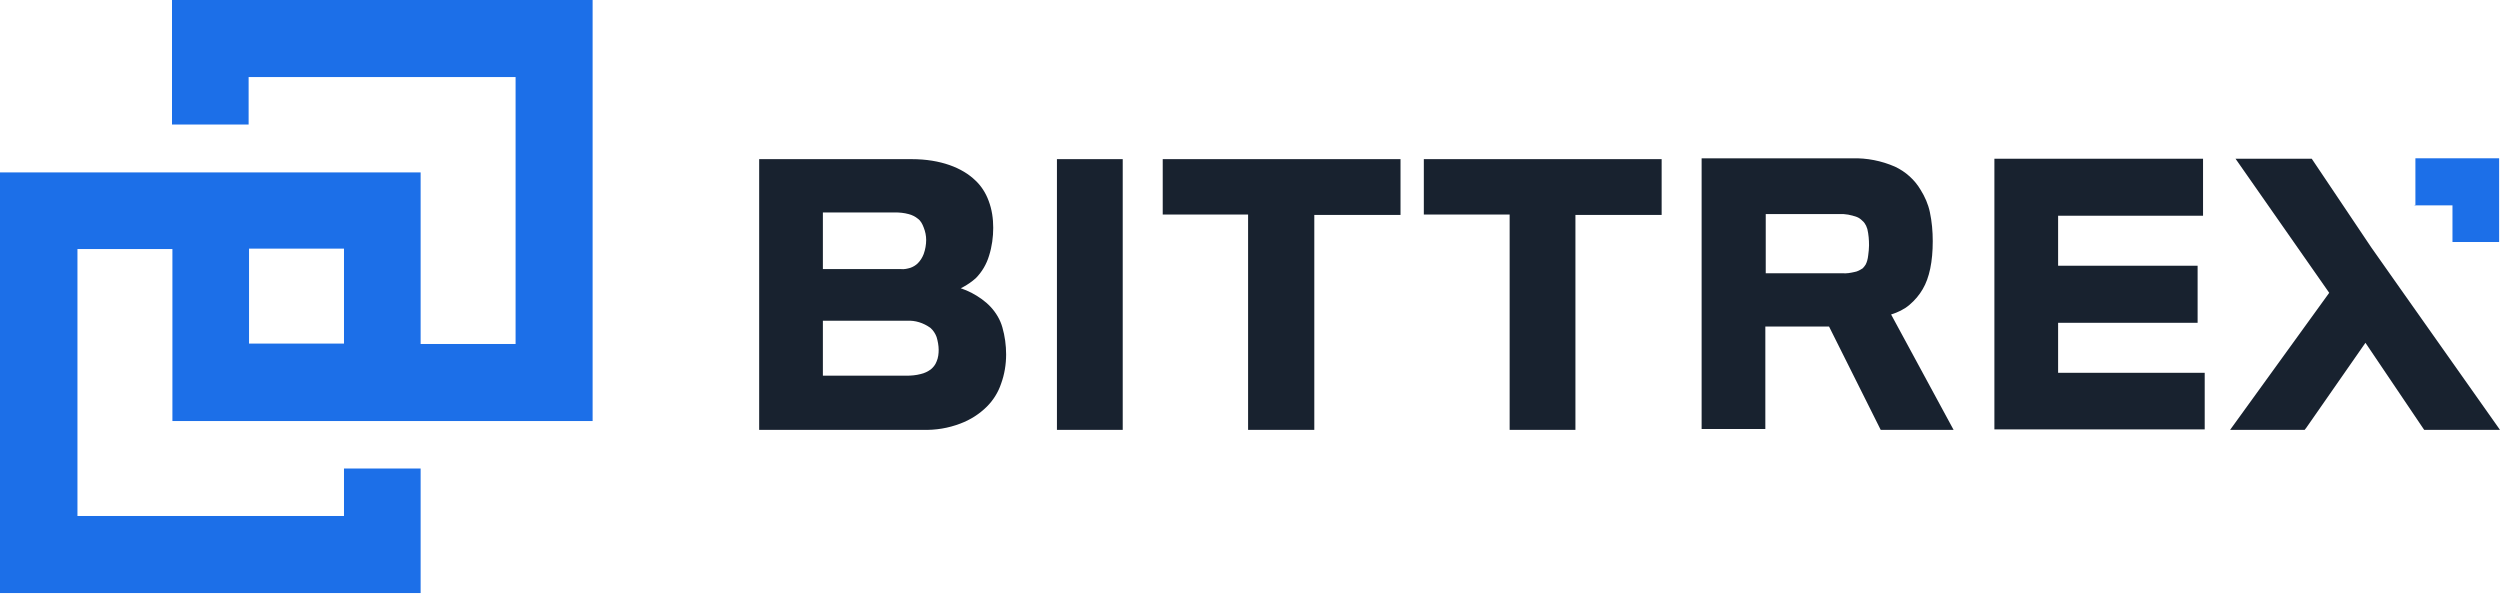 <svg width="111" height="27" viewBox="0 0 111 27" fill="none" xmlns="http://www.w3.org/2000/svg">
<path d="M26.312 18.676V0H7.637V5.529H11.039V3.421H22.892V15.273H18.676V7.655H0V26.331H18.676V20.802H15.273V22.91H3.439V11.057H7.655V18.694H26.312V18.676ZM15.273 15.255H11.057V11.039H15.273V15.255Z" fill="#1C6FE8"/>
<path d="M108.89 9.118H107.207V9.099H107.244V7.028H110.961V10.745H108.89V9.118Z" fill="#1C6FE8"/>
<path d="M43.988 13.63C43.748 13.371 43.452 13.168 43.137 13.001C42.989 12.927 42.823 12.853 42.657 12.798L42.767 12.742C42.971 12.631 43.156 12.502 43.322 12.354C43.6 12.077 43.803 11.725 43.914 11.355C44.043 10.949 44.099 10.523 44.099 10.117C44.099 9.71 44.043 9.303 43.895 8.915C43.766 8.563 43.563 8.249 43.304 8.009C42.731 7.454 41.769 7.066 40.475 7.066H33.707V19.085H40.974C41.547 19.103 42.102 19.011 42.638 18.807C43.082 18.641 43.489 18.382 43.822 18.049C44.099 17.772 44.321 17.42 44.45 17.032C44.598 16.625 44.672 16.182 44.672 15.738C44.672 15.331 44.617 14.924 44.506 14.536C44.413 14.203 44.228 13.889 43.988 13.63ZM41.325 16.403C41.196 16.496 41.048 16.57 40.882 16.607C40.678 16.662 40.456 16.681 40.234 16.681H36.536V14.24H40.271C40.641 14.222 40.992 14.332 41.307 14.554C41.436 14.665 41.529 14.813 41.584 14.961C41.64 15.146 41.677 15.35 41.677 15.534C41.677 15.701 41.658 15.886 41.584 16.052C41.529 16.2 41.436 16.311 41.325 16.403ZM41.011 10.098C41.085 10.283 41.122 10.468 41.122 10.653C41.122 10.856 41.085 11.078 41.011 11.281C40.955 11.429 40.863 11.577 40.752 11.688C40.66 11.781 40.53 11.855 40.419 11.892C40.29 11.929 40.142 11.966 39.994 11.947H36.536V9.432H39.735C39.938 9.432 40.142 9.451 40.345 9.506C40.493 9.543 40.641 9.617 40.752 9.71C40.882 9.802 40.955 9.95 41.011 10.098ZM46.91 19.085H47.076H49.849V7.066H46.928V19.085H46.91ZM51.606 9.525H55.415V19.085H58.355V9.543H62.183V7.066H51.625V9.525H51.606ZM63.218 9.525H67.028V19.085H69.949V9.543H73.777V7.066H63.218V9.525ZM85.37 12.835C85.666 12.335 85.814 11.614 85.814 10.708C85.814 10.283 85.777 9.839 85.685 9.414C85.611 9.063 85.463 8.73 85.278 8.434C85.019 7.99 84.612 7.62 84.132 7.398C83.54 7.14 82.893 7.01 82.227 7.029H75.552V19.048H78.381V14.499H81.21L83.503 19.085H86.739L83.965 13.963C84.261 13.87 84.538 13.741 84.779 13.537C85.019 13.334 85.222 13.094 85.37 12.835ZM82.837 11.744C82.8 11.799 82.763 11.855 82.708 11.91C82.597 11.984 82.467 12.058 82.338 12.077C82.171 12.114 81.987 12.151 81.802 12.132H78.399V9.506H81.654C81.931 9.488 82.19 9.543 82.449 9.636C82.541 9.673 82.615 9.728 82.689 9.802C82.763 9.858 82.819 9.95 82.856 10.024C82.874 10.08 82.893 10.117 82.911 10.172C82.967 10.412 82.985 10.653 82.985 10.893C82.985 11.041 82.967 11.189 82.948 11.337C82.93 11.503 82.893 11.633 82.837 11.744ZM91.38 14.332H97.574V11.799H91.38V9.58H97.815V7.047H88.551V19.066H88.717H97.889V16.551H91.38V14.332ZM106.561 12.798L105.285 10.986L102.641 7.047H99.257L103.417 13.001L99.017 19.085H102.327L102.4 18.992L105.026 15.22L107.633 19.085H110.999L106.561 12.798Z" fill="#18222F"/>
</svg>
